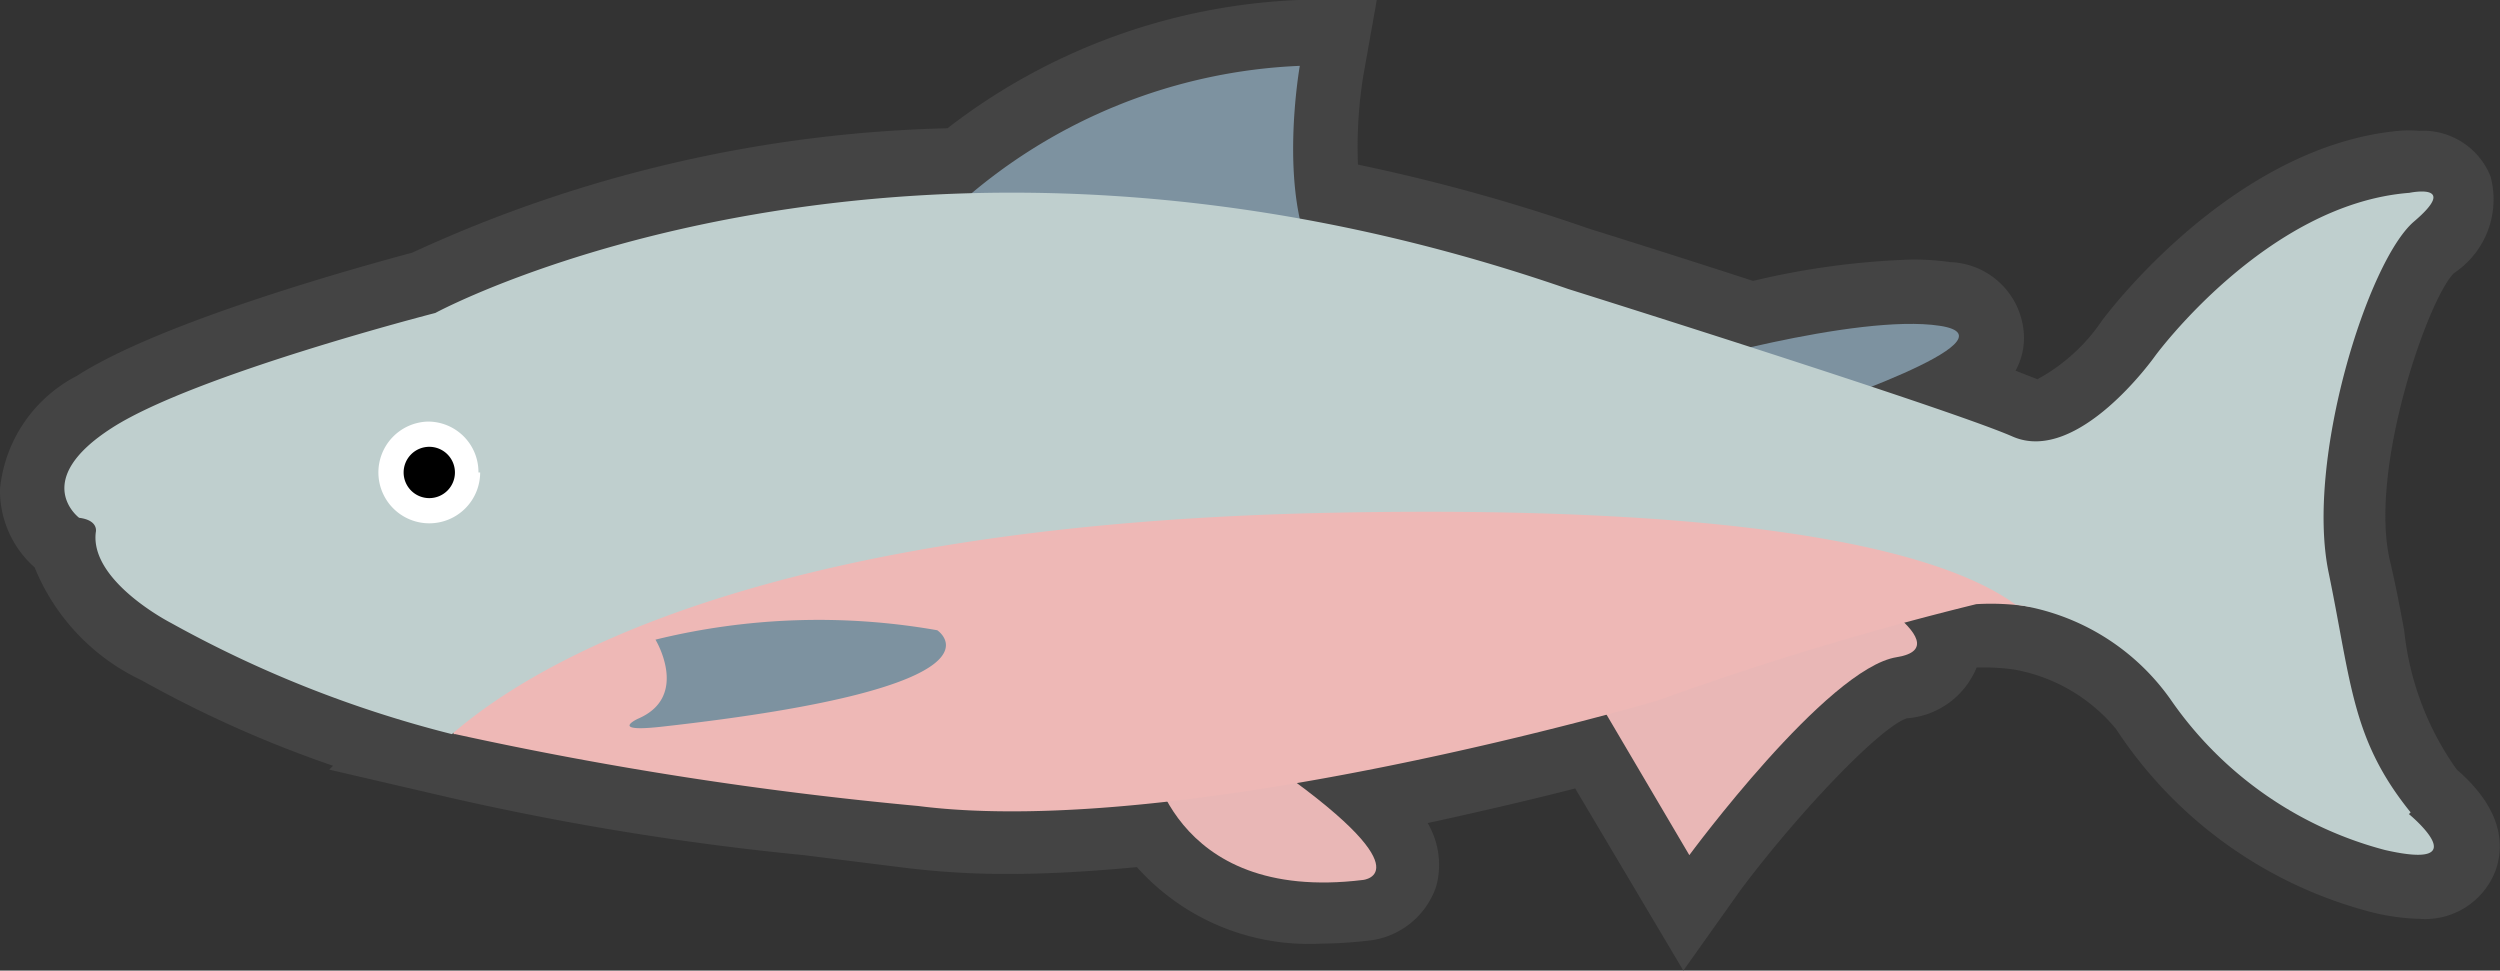 <svg xmlns="http://www.w3.org/2000/svg" viewBox="0 0 58.47 22.7"><rect x="0" y="0" width="58.47" height="22.7" fill="#333333" stroke="none"/><defs><style>.cls-1{fill:#444;}.cls-2{fill:#e9b7b6;}.cls-3{fill:#eeb8b6;}.cls-4{fill:#7d92a0;}.cls-5{fill:#bfcfce;}.cls-6{fill:#fff;}</style></defs><title>Salmon</title><g id="레이어_2" data-name="레이어 2"><g id="레이어_1-2" data-name="레이어 1"><path class="cls-1" d="M36.84,18.44c-.93.24-2.12.52-3.45.81a1.92,1.92,0,0,1,.2,1.48A1.88,1.88,0,0,1,32,22a10.36,10.36,0,0,1-1.12.07,5.39,5.39,0,0,1-4.29-1.79c-1.07.1-2.06.16-3,.16a19.35,19.35,0,0,1-2.39-.14L18.8,20a66.16,66.16,0,0,1-8.56-1.41L7.7,18l.09-.09a27.3,27.3,0,0,1-4.48-2,5,5,0,0,1-2.5-2.64A2.4,2.4,0,0,1,0,11.43,3.35,3.35,0,0,1,1.8,8.79c2-1.29,6.76-2.59,7.84-2.88A31.64,31.64,0,0,1,22.16,3a14.38,14.38,0,0,1,8.21-3L32.2,0l-.32,1.8a10.5,10.5,0,0,0-.12,2.05,43.46,43.46,0,0,1,5.41,1.5S38.94,5.9,41,6.57a18.39,18.39,0,0,1,3.71-.5,6.17,6.17,0,0,1,.9.06,1.79,1.79,0,0,1,1.71,1.54,1.6,1.6,0,0,1-.18,1l.51.2a4.29,4.29,0,0,0,1.51-1.37c.14-.19,3.07-4.08,6.94-4.44a2.87,2.87,0,0,1,.48,0,1.7,1.7,0,0,1,1.67,1.07,2.07,2.07,0,0,1-.86,2.26c-.62.63-2,4.63-1.49,6.74.14.6.24,1.13.33,1.62A6.82,6.82,0,0,0,57.46,18c1.1.95,1.1,1.8.91,2.35a1.76,1.76,0,0,1-1.78,1.14,5.09,5.09,0,0,1-1.1-.15,10.2,10.2,0,0,1-6-4.29,4,4,0,0,0-2.38-1.39,5,5,0,0,0-.66-.05l-.22,0a1.92,1.92,0,0,1-1.63,1.19c-.59.18-2.46,2.11-3.88,4L39.37,22.7Z"/><path class="cls-2" d="M37,15.74,39.51,20s3.22-4.37,4.85-4.63-1.45-1.93-1.45-1.93Z"/><path class="cls-2" d="M26.88,17.58s.45,3.56,5,3c0,0,1.54-.15-2.27-2.78s-2.7-.18-2.7-.18"/><path class="cls-3" d="M10.61,17.17,10,13.74,28.74,8.9,42,10.38l5.19,2.33.34,1.49a5.85,5.85,0,0,0-1.31-.07,73.59,73.59,0,0,0-7.44,2.25s-11.06,3.27-17.31,2.47a88.46,88.46,0,0,1-10.82-1.68"/><path class="cls-4" d="M30.74,6.1c-.86-1.63-.34-4.56-.34-4.56a12.77,12.77,0,0,0-7.92,3.19l.4,1.85Z"/><path class="cls-4" d="M39,8.62s4.41-1.3,6.37-1-3.18,2-3.18,2Z"/><path class="cls-4" d="M15.44,17c8.47-.94,6.48-2.26,6.48-2.26a16,16,0,0,0-6.59.22s.81,1.33-.41,1.85c0,0-.69.32.52.19"/><path class="cls-5" d="M56.38,19C55,17.29,55,16,54.46,13.38s.92-7.28,2-8.2-.11-.67-.11-.67C53,4.77,50.4,8.33,50.4,8.33s-1.8,2.55-3.33,1.88S36.68,6.76,36.68,6.76c-15.55-5.38-26.5.56-26.5.56S4.57,8.76,2.63,10s-.78,2.11-.78,2.11c.47.06.39.34.39.34C2.1,13.6,4,14.57,4,14.57a27.2,27.2,0,0,0,6.57,2.6c1.86-1.62,7.26-4.93,20.68-5.18,10.47-.2,14.41,1.07,15.89,2.15a5.36,5.36,0,0,1,3.64,2.24,8.81,8.81,0,0,0,5,3.5c2.19.5.56-.84.56-.84"/><path class="cls-6" d="M11.23,11.05A1.19,1.19,0,1,1,10,9.86a1.18,1.18,0,0,1,1.19,1.19"/><path d="M10.64,11.05a.6.6,0,1,1-.6-.6.6.6,0,0,1,.6.6"/></g></g></svg>